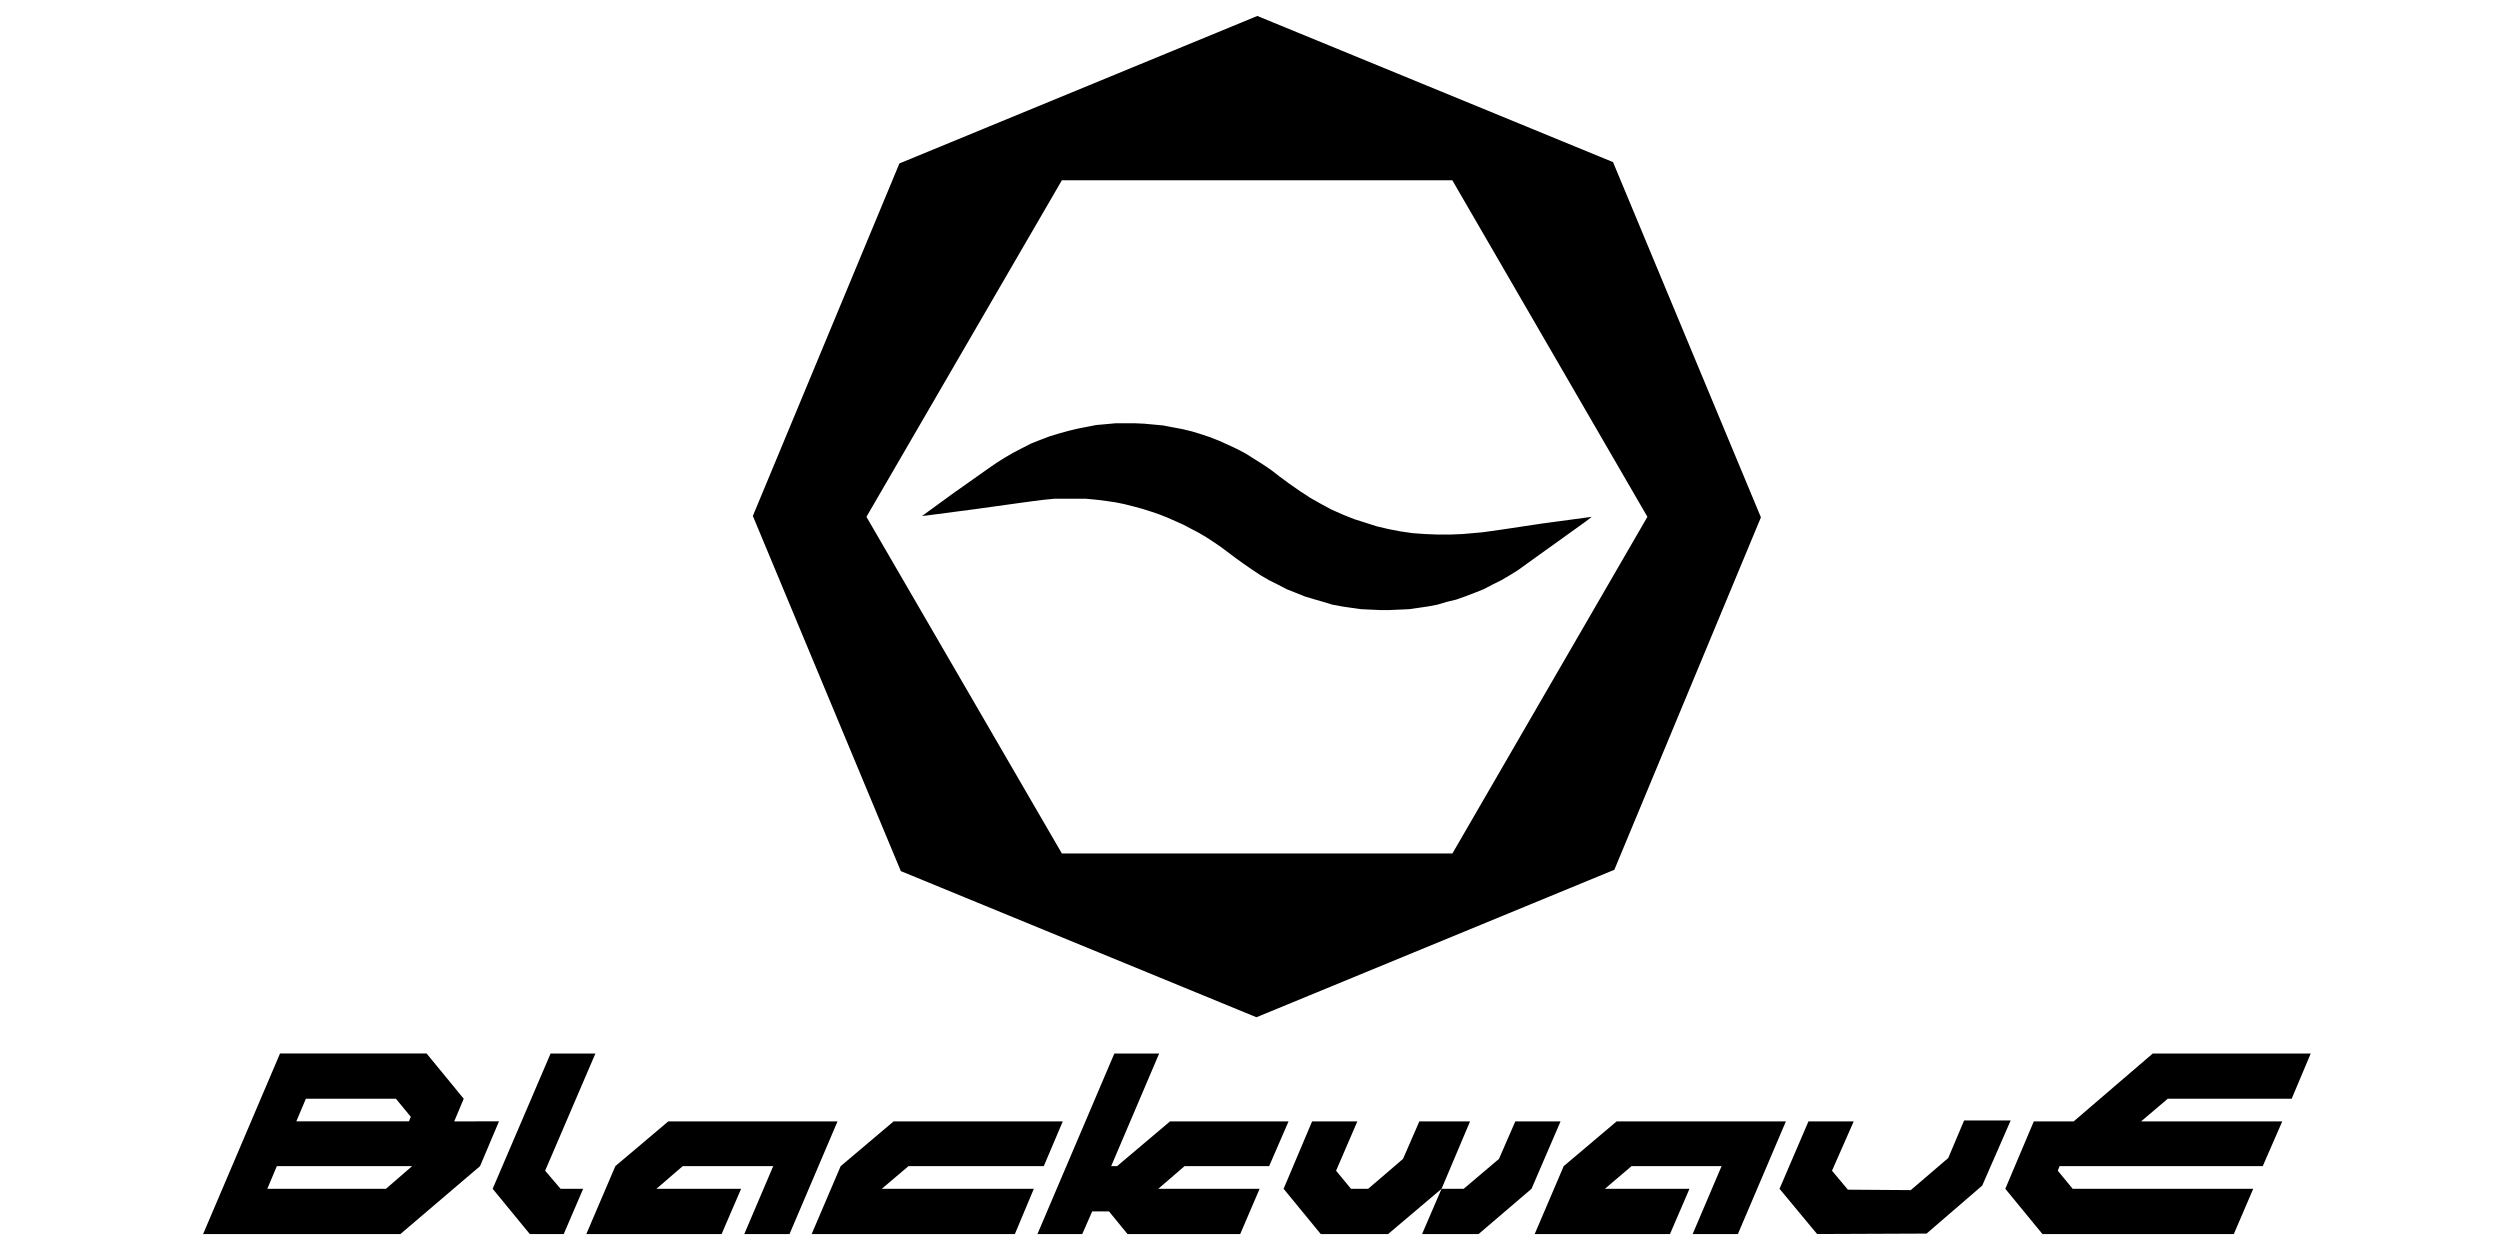 <?xml version="1.0" encoding="utf-8"?>
<!-- Generator: Adobe Illustrator 26.2.0, SVG Export Plug-In . SVG Version: 6.00 Build 0)  -->
<svg version="1.1" id="Layer_1" xmlns="http://www.w3.org/2000/svg" xmlns:xlink="http://www.w3.org/1999/xlink" x="0px" y="0px"
	 viewBox="0 0 2834.6 1417.3" style="enable-background:new 0 0 2834.6 1417.3;" xml:space="preserve">
<path d="M1828.9,183.8L1425.6,18.1l-405.8,167.2L853.6,585l167.8,402.7l403.2,165.7l405.8-167.2l166.2-399.6L1828.9,183.8
	L1828.9,183.8z M1646.8,967.7H1204L982.4,586L1204,204.4h442.7L1867.9,586L1646.8,967.7L1646.8,967.7z"/>
<polygon points="1804.8,586 1804.8,586 1798.1,591.2 1798.1,591.2 1730.9,639.4 1730.9,639.4 1721.7,646.1 1711.9,652.2 
	1702.2,657.9 1691.9,663 1682.2,668.1 1671.9,672.2 1661.1,676.3 1650.9,679.9 1640.1,682.5 1629.8,685.6 1619.1,687.6 
	1608.3,689.2 1597.5,690.7 1586.7,691.2 1575.5,691.7 1564.7,691.7 1553.9,691.2 1543.1,690.7 1532.4,689.2 1521.6,687.6 
	1510.8,685.6 1500.6,682.5 1489.8,679.4 1479.5,676.3 1469.3,672.2 1459,668.1 1449.2,663 1439,657.9 1429.2,652.2 1420,646.1 
	1410.3,639.4 1401,632.7 1401,632.7 1384.6,620.4 1376.4,614.8 1367.7,609.1 1359,604 1350.2,599.4 1341.5,594.8 1332.3,590.7 
	1323,586.6 1313.8,583 1304.6,579.9 1294.8,576.8 1285.1,574.2 1275.3,571.7 1265.1,569.6 1254.8,568.1 1254.8,568.1 1243,566.6 
	1231.2,565.5 1219.4,565.5 1207.6,565.5 1195.8,565.5 1184,566.6 1172.2,568.1 1160.9,569.6 1160.9,569.6 1105.5,577.3 
	1050.6,584.5 1050.6,584.5 1045.5,585 1045.5,585 1081.4,558.9 1081.4,558.9 1119.9,531.7 1119.9,531.7 1129.6,525 1139.4,518.8 
	1149.1,513.2 1158.9,508.1 1169.1,502.9 1179.4,498.8 1190.2,494.7 1200.4,491.6 1211.2,488.6 1222,486 1232.2,484 1243,481.9 
	1254.3,480.9 1265.1,479.9 1275.8,479.9 1286.6,479.9 1297.4,480.4 1308.2,481.4 1318.9,482.4 1329.7,484.5 1340.5,486.5 
	1351.3,489.1 1361.5,492.2 1372.3,495.8 1382.6,499.9 1392.8,504.5 1402.6,509.1 1412.3,514.2 1422.1,520.4 1431.8,526.5 
	1441,532.7 1450.3,539.9 1450.3,539.9 1462.1,548.6 1473.9,556.8 1485.7,564.5 1497.5,571.2 1509.8,577.8 1522.6,583.5 
	1535.4,588.6 1548.3,592.7 1561.1,596.8 1574.4,599.9 1587.8,602.5 1601.6,604.5 1615.5,605.5 1629.8,606.1 1644.2,606.1 
	1658.6,605.5 1658.6,605.5 1681.1,603.5 1703.2,600.4 1747.8,593.7 1747.8,593.7 "/>
<path d="M515,1271.5l10.8-25.7l-42.1-51.3H317.5l-87.2,204.7H454l90.3-77l21.5-50.8L515,1271.5L515,1271.5z M346.8,1245.8h102.1
	l16.9,20.5l-2.1,5.1H336L346.8,1245.8L346.8,1245.8z M437.6,1347.9H303.1l10.8-25.7h153.4L437.6,1347.9L437.6,1347.9z"/>
<polygon points="600.7,1399.2 558.6,1347.9 624.3,1194.5 675.1,1194.5 618.1,1327.4 635.6,1347.9 661.2,1347.9 639.2,1399.2 "/>
<polygon points="664.8,1399.2 697.7,1322.2 757.7,1271.5 949.6,1271.5 895.2,1399.2 843.9,1399.2 876.7,1322.2 774.1,1322.2 
	744.3,1347.9 840.3,1347.9 818.2,1399.2 "/>
<polygon points="920.3,1399.2 953.2,1322.2 1013.2,1271.5 1205,1271.5 1183.5,1322.2 1030.1,1322.2 999.8,1347.9 1172.2,1347.9 
	1150.7,1399.2 "/>
<polygon points="1176.3,1399.2 1263.5,1194.5 1314.3,1194.5 1259.9,1322.2 1266.6,1322.2 1326.6,1271.5 1461,1271.5 1439,1322.2 
	1343.1,1322.2 1313.3,1347.9 1428.2,1347.9 1406.2,1399.2 1278.4,1399.2 1257.4,1373.5 1238.4,1373.5 1227.1,1399.2 "/>
<polygon points="1497.5,1399.2 1455.4,1347.9 1487.7,1271.5 1539,1271.5 1514.9,1327.4 1531.8,1347.9 1551.3,1347.9 1590.8,1314 
	1609.3,1271.5 1666.8,1271.5 1634.5,1347.9 1573.9,1399.2 "/>
<polygon points="1612.4,1399.2 1634.5,1347.9 1659.6,1347.9 1699.6,1314 1718.1,1271.5 1769.4,1271.5 1736.5,1347.9 1676.5,1399.2 
	"/>
<polygon points="1740.1,1399.2 1773,1322.2 1833,1271.5 2024.9,1271.5 1970.5,1399.2 1919.2,1399.2 1952,1322.2 1849.9,1322.2 
	1819.7,1347.9 1915.6,1347.9 1893.5,1399.2 "/>
<polygon points="2315.8,1399.2 2273.7,1347.9 2306,1271.5 2351.2,1271.5 2440.9,1194.5 2620,1194.5 2598.4,1245.8 2457.9,1245.8 
	2427.6,1271.5 2587.7,1271.5 2565.6,1322.2 2335.2,1322.2 2333.2,1327.4 2350.1,1347.9 2554.8,1347.9 2532.8,1399.2 "/>
<polygon points="2247.5,1344.3 2279.8,1270.4 2227,1270.4 2209,1313 2166.5,1349.4 2095.2,1348.9 2077.2,1327.4 2101.8,1271.5 
	2050.5,1271.5 2017.7,1347.9 2060.3,1399.2 2184.4,1398.7 "/>
</svg>

